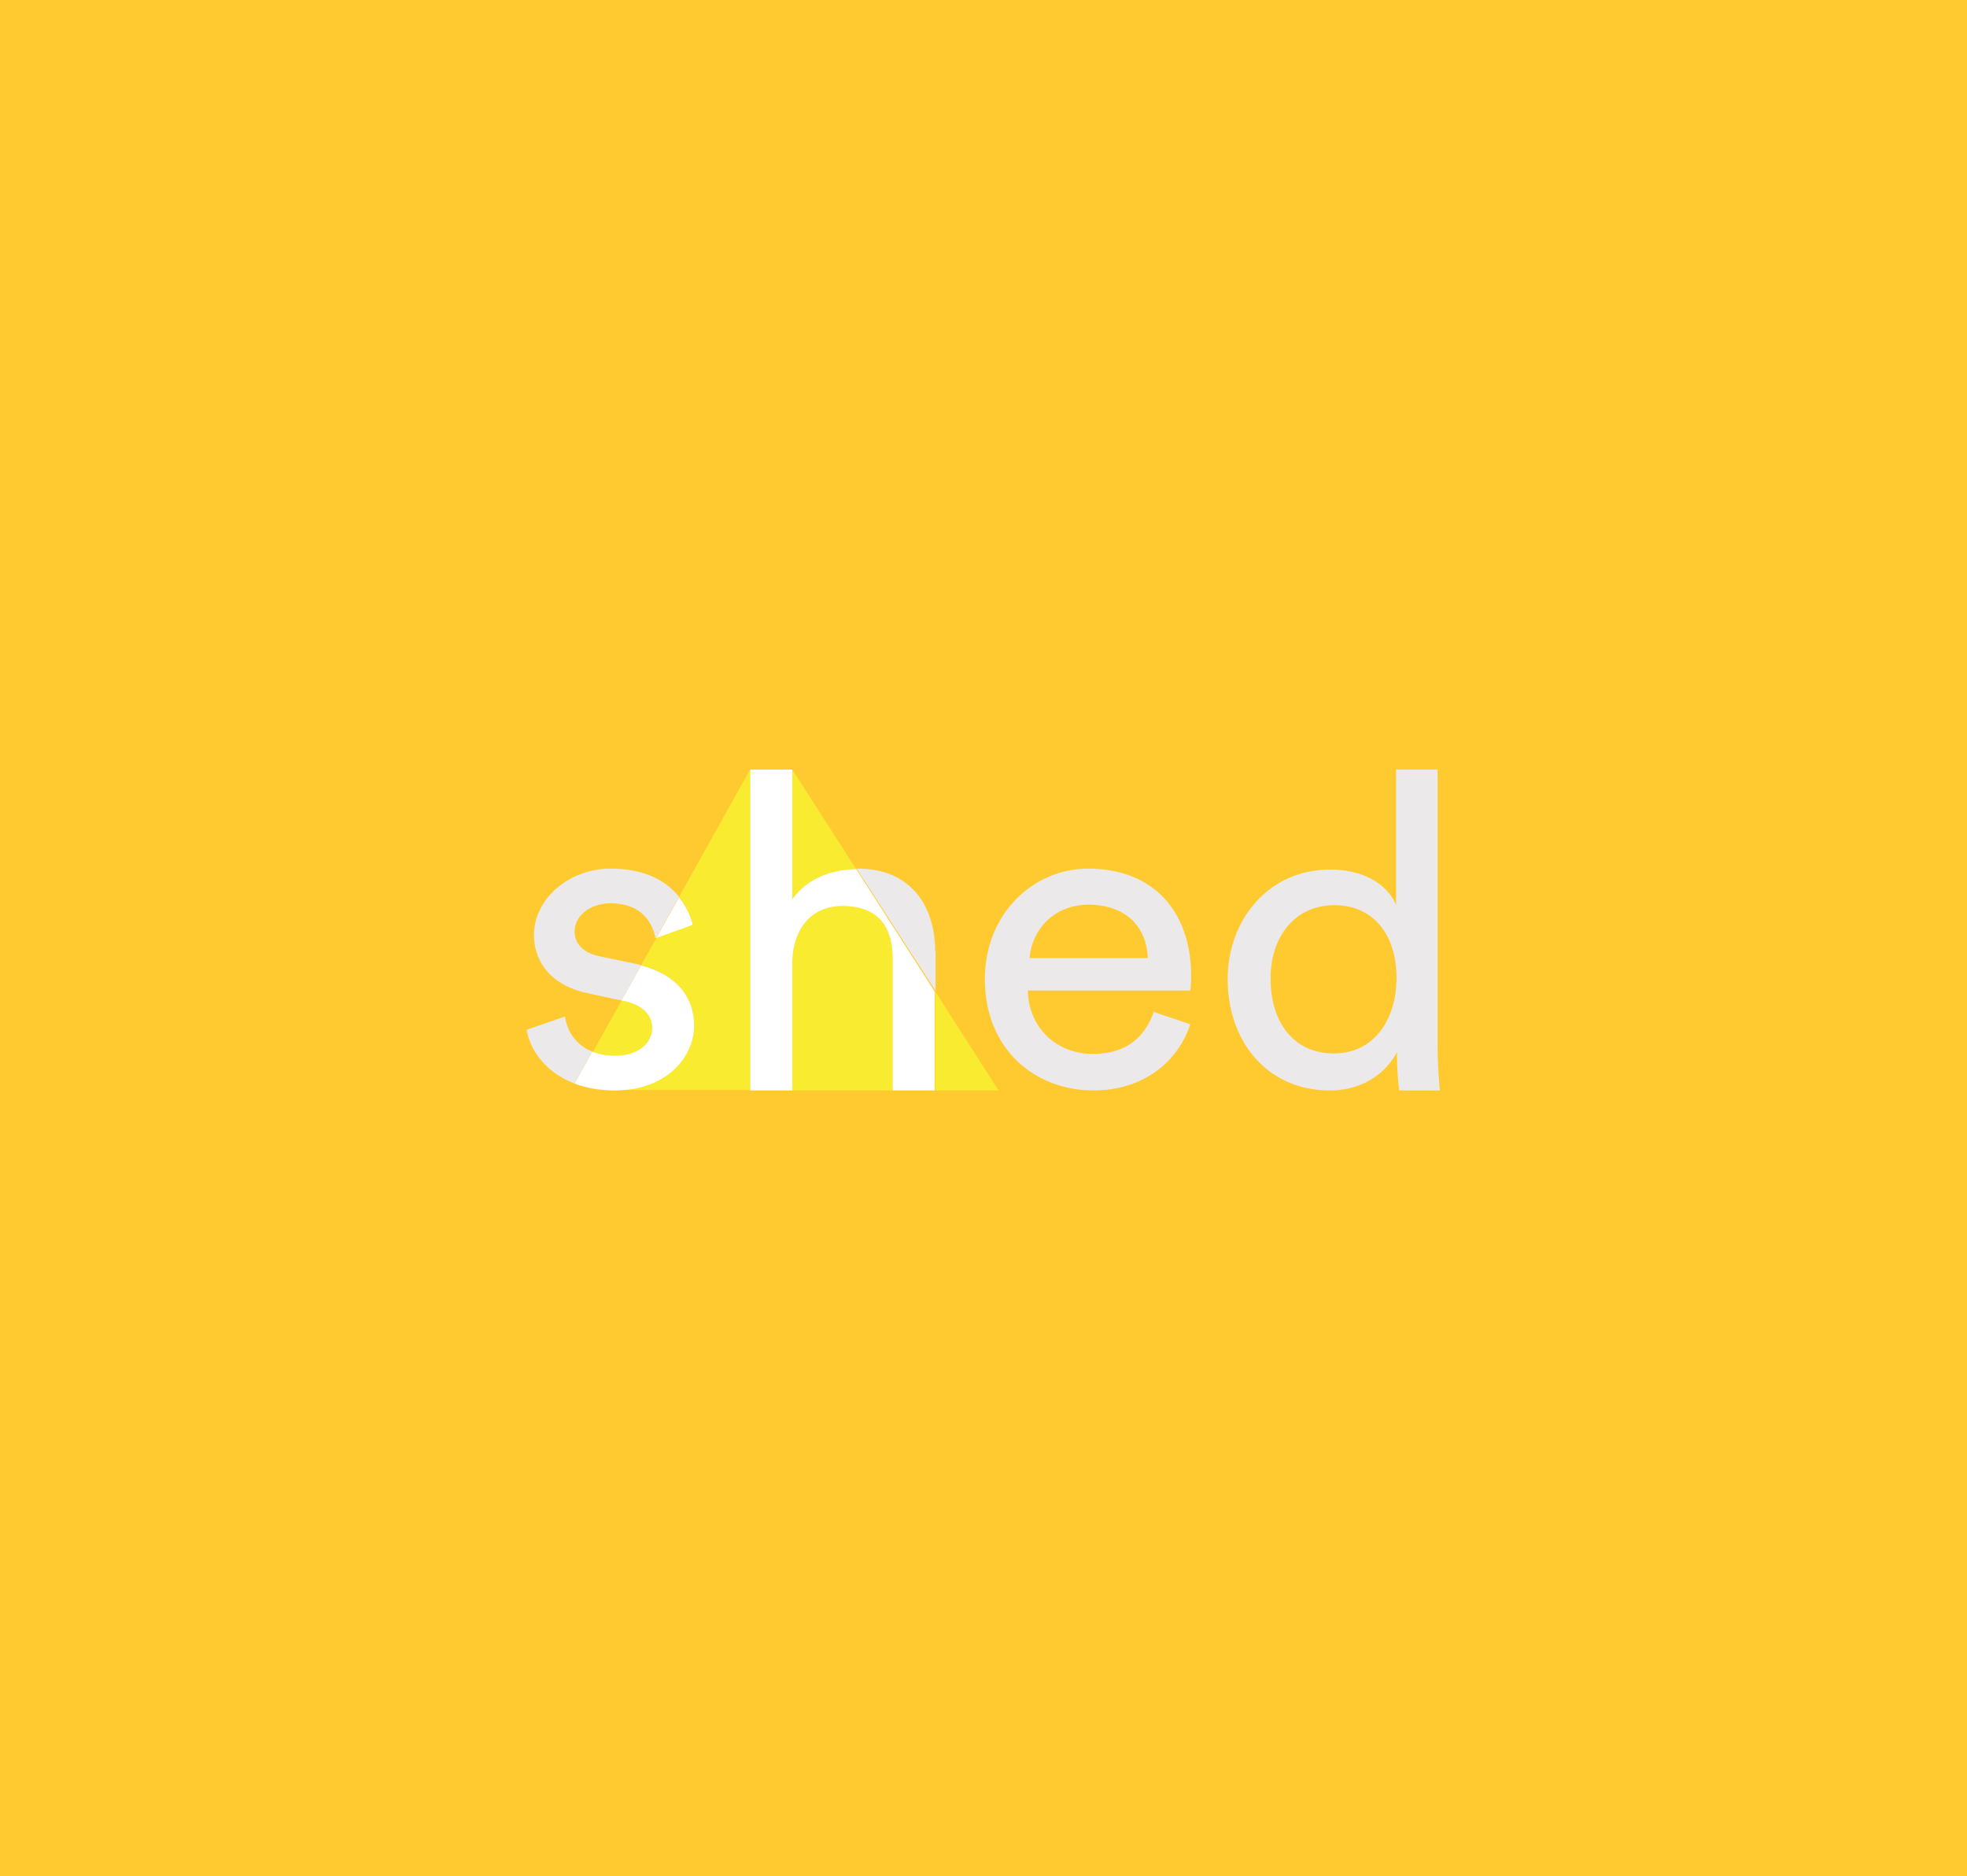 <?xml version="1.0" encoding="utf-8"?>
<!-- Generator: Adobe Illustrator 19.1.0, SVG Export Plug-In . SVG Version: 6.00 Build 0)  -->
<svg version="1.1" id="Layer_1" xmlns="http://www.w3.org/2000/svg" xmlns:xlink="http://www.w3.org/1999/xlink" x="0px" y="0px"
	 viewBox="0 0 431 411" style="enable-background:new 0 0 431 411;" xml:space="preserve">
<style type="text/css">
	.st0{fill:#FFDA2E;}
	.st1{fill:#FFCA30;}
	.st2{fill:#B09E7A;}
	.st3{fill:#113E62;}
	.st4{fill:none;}
	.st5{fill:#EBE9E9;}
	.st6{fill:#F9EB30;}
	.st7{fill:#FFFFFF;}
	.st8{fill:#FDE5DA;}
	.st9{opacity:0.1;}
	.st10{clip-path:url(#SVGID_4_);}
	.st11{fill:#FEE1C7;}
	.st12{fill:#A97038;stroke:#FFFFFF;stroke-width:1.808;stroke-miterlimit:10;}
	.st13{fill:#EB3137;}
	.st14{fill:#2EB150;}
	.st15{fill:none;stroke:#000000;stroke-width:1.808;stroke-miterlimit:10;}
	.st16{fill:none;stroke:#FFFFFF;stroke-width:1.808;stroke-miterlimit:10;}
	.st17{fill:#FFDA39;}
	.st18{fill:none;stroke:#FFFFFF;stroke-width:1.808;stroke-linecap:round;stroke-miterlimit:10;}
	.st19{clip-path:url(#SVGID_6_);}
	.st20{fill:#010101;}
	.st21{fill:#BABCBE;stroke:#FFFFFF;stroke-width:1.808;stroke-miterlimit:10;}
	.st22{fill:#B5E1E7;stroke:#FFFFFF;stroke-width:1.808;stroke-miterlimit:10;}
	.st23{fill:#97BCC1;stroke:#FFFFFF;stroke-width:1.808;stroke-miterlimit:10;}
	.st24{fill:#3FC2D8;stroke:#FFFFFF;stroke-width:1.808;stroke-miterlimit:10;}
	.st25{fill:#DCDDDE;stroke:#FFFFFF;stroke-width:1.808;stroke-miterlimit:10;}
	.st26{fill:#8A5B2A;stroke:#FFFFFF;stroke-width:1.808;stroke-miterlimit:10;}
	.st27{fill:#EB3137;stroke:#FFFFFF;stroke-width:1.808;stroke-miterlimit:10;}
	.st28{fill:#666666;}
	.st29{fill:#37B250;}
	.st30{fill:#EBD1E4;}
	.st31{fill:#F9AB35;}
	.st32{clip-path:url(#SVGID_8_);}
	.st33{fill:#D57182;}
	.st34{clip-path:url(#SVGID_10_);}
	.st35{fill:#C5E6F8;}
	.st36{fill:#25638A;}
	.st37{fill:#276E93;}
	.st38{fill:#225C82;}
	.st39{fill:#F1CEC2;}
	.st40{fill:#956A50;}
	.st41{fill:#69767F;}
	.st42{fill:#112D4D;}
	.st43{fill:#1F4561;}
	.st44{fill:#39667E;}
	.st45{fill:#26526B;}
	.st46{fill:#1E4461;}
	.st47{fill:#455F7A;}
	.st48{fill:#224A64;}
	.st49{fill:#1C4963;}
	.st50{fill:#35596C;}
	.st51{fill:#29495D;}
	.st52{fill:#294D65;}
	.st53{fill:#4D7188;}
	.st54{fill:#4F6F83;}
	.st55{fill:#5B768B;}
	.st56{fill:#E0E6EC;}
	.st57{fill:#235269;}
	.st58{fill:#19466D;}
	.st59{fill:none;stroke:#FAFAFD;stroke-width:0.457;stroke-miterlimit:10;}
	.st60{fill:#FAFAFD;}
	.st61{fill:#DFE8EE;}
	.st62{fill:#657B92;}
	.st63{fill:#F7EEE4;}
	.st64{fill:#8894A2;}
	.st65{fill:#737E89;}
	.st66{fill:#E2E3E6;}
	.st67{fill:#BC542E;}
	.st68{fill:#1A192B;}
	.st69{fill:#BDA399;}
	.st70{fill:#636557;}
	.st71{fill:#703E46;}
	.st72{fill:#627487;}
	.st73{fill:#C8AB99;}
	.st74{fill:#925B47;}
	.st75{fill:#363242;}
	.st76{fill:#3F3B4C;}
	.st77{fill:#0E0D16;}
	.st78{fill:#282840;}
	.st79{fill:#DCC0B0;}
	.st80{fill:#DABCAB;}
	.st81{fill:#CEAE94;}
	.st82{fill:#756567;}
	.st83{fill:#BA9E88;}
	.st84{fill:#695B5E;}
	.st85{fill:#F1EEF0;}
	.st86{fill:#E0D1B6;}
	.st87{fill:#534250;}
	.st88{fill:#271D2E;}
	.st89{fill:#938B96;}
	.st90{fill:#A8734B;}
	.st91{fill:#F3D1C5;}
	.st92{fill:#E5CDB3;}
	.st93{fill:#B65D3D;}
	.st94{fill:#6F4E44;}
	.st95{fill:#1E1218;}
	.st96{fill:#676365;}
	.st97{fill:#E6BB9C;}
	.st98{fill:#7E6056;}
	.st99{fill:#F9EEEC;}
	.st100{fill:#C5AE7A;}
	.st101{fill:#5E5047;}
	.st102{fill:#C6AA75;}
	.st103{fill:#E7B693;}
	.st104{fill:#534348;}
	.st105{fill:#091124;}
	.st106{fill:#92947E;}
	.st107{fill:#E69659;}
	.st108{fill:#222848;}
	.st109{fill:#141C2E;}
	.st110{fill:#393F3B;}
	.st111{fill:#7D9676;}
	.st112{fill:#61715C;}
	.st113{fill:#AEB07B;}
	.st114{fill:#707668;}
	.st115{fill:#6B544C;}
	.st116{fill:#483433;}
	.st117{fill:#5E7166;}
	.st118{fill:#F4BD8D;}
	.st119{fill:#CC935F;}
	.st120{fill:#6E4D4B;}
	.st121{fill:#2D2E33;}
	.st122{fill:#FAC497;}
	.st123{fill:#3C2E3D;}
	.st124{fill:#F9E1C0;}
	.st125{fill:#EAC08A;}
	.st126{fill:#A6704A;}
	.st127{fill:#F1C1A0;}
	.st128{fill:#B38C61;}
	.st129{fill:#1E2F5A;}
	.st130{fill:#564B50;}
	.st131{fill:#E79D5D;}
	.st132{fill:#1B161A;}
	.st133{fill:#A16938;}
	.st134{fill:#2B1E22;}
	.st135{fill:#574A41;}
	.st136{fill:#899A41;}
	.st137{fill:#402416;}
	.st138{fill:#9CB445;}
	.st139{fill:#6F3D2B;}
	.st140{fill:#734432;}
	.st141{fill:#65321F;}
	.st142{fill:#693725;}
	.st143{fill:#713F2B;}
	.st144{fill:#744130;}
	.st145{fill:#62341D;}
	.st146{fill:#4C2A25;}
	.st147{fill:#69392E;}
	.st148{fill:#6D3A25;}
	.st149{fill:#73402A;}
	.st150{fill:#6F4030;}
	.st151{fill:#744533;}
	.st152{fill:#744334;}
	.st153{fill:#7B4C3E;}
	.st154{fill:#7D4D3F;}
	.st155{fill:#7E4A3C;}
	.st156{fill:#703D28;}
	.st157{fill:#623321;}
	.st158{fill:#794633;}
	.st159{fill:#83513F;}
	.st160{fill:#623220;}
	.st161{fill:#5D2E1D;}
	.st162{fill:#542E25;}
	.st163{fill:#431D15;}
	.st164{fill:#774838;}
	.st165{fill:#3F1C14;}
	.st166{fill:#4B2421;}
	.st167{fill:#572F29;}
	.st168{fill:#6D3E2D;}
	.st169{fill:#754739;}
	.st170{fill:#5E3323;}
	.st171{fill:#5F2F22;}
	.st172{fill:#472929;}
	.st173{fill:#562E24;}
	.st174{fill:#714234;}
	.st175{fill:#442117;}
	.st176{fill:#683D36;}
	.st177{fill:#422218;}
	.st178{fill:#744536;}
	.st179{fill:#6B3726;}
	.st180{fill:#7F4F40;}
	.st181{fill:#52241A;}
	.st182{fill:#6D402B;}
	.st183{fill:#513337;}
	.st184{fill:#794C3C;}
	.st185{fill:#5D3E3E;}
	.st186{fill:#6D3B2D;}
	.st187{fill:#7A4836;}
	.st188{fill:#6A3A26;}
	.st189{fill:#4A221A;}
	.st190{fill:#5A2A1F;}
	.st191{fill:#421A16;}
	.st192{fill:#441B15;}
	.st193{fill:#562C1F;}
	.st194{fill:#572C1C;}
	.st195{fill:#7D4B43;}
	.st196{fill:#592E1E;}
	.st197{fill:#4F2C1F;}
	.st198{fill:#4D2822;}
	.st199{fill:#542A1E;}
	.st200{fill:#2C120F;}
	.st201{fill:#401B12;}
	.st202{fill:#61362F;}
	.st203{fill:#613C34;}
	.st204{fill:#361E2B;}
	.st205{fill:#462422;}
	.st206{fill:#472A2C;}
	.st207{fill:#3B1D1F;}
	.st208{fill:#1E1019;}
	.st209{fill:#170E19;}
	.st210{fill:#3A1510;}
	.st211{fill:#4C2116;}
	.st212{fill:#6C4136;}
	.st213{fill:#2F1314;}
	.st214{fill:#5A2A20;}
	.st215{fill:#5C2C20;}
	.st216{fill:#57322A;}
	.st217{fill:#795044;}
	.st218{fill:#663829;}
	.st219{fill:#4D2113;}
	.st220{fill:#977655;}
	.st221{fill:#0A0907;}
	.st222{fill:#BFA88C;}
	.st223{fill:#F2C1A0;}
	.st224{fill:#DBAF91;}
	.st225{fill:#F6C197;}
	.st226{fill:#DDAF89;}
	.st227{fill:#2C1624;}
	.st228{fill:#EFD4C9;}
	.st229{fill:#35353A;}
	.st230{fill:#E7714D;}
	.st231{fill:#FCF5E9;}
	.st232{fill:#584642;}
	.st233{fill:#A6774B;}
	.st234{fill:#5D463A;}
	.st235{fill:#7F8F62;}
	.st236{fill:#EDB984;}
	.st237{fill:#4F272F;}
	.st238{fill:#F7D3B8;}
	.st239{fill:#D7A979;}
	.st240{fill:#ECC29B;}
	.st241{fill:#C6925B;}
	.st242{fill:#FEF2EE;}
	.st243{fill:#F8DABF;}
	.st244{fill:#2D2B42;}
	.st245{fill:#B39684;}
	.st246{fill:#B69B76;}
	.st247{fill:#301616;}
	.st248{clip-path:url(#SVGID_12_);}
	.st249{fill:none;stroke:#8B714F;stroke-width:0.718;stroke-miterlimit:10;}
	.st250{fill:#FCE8E1;}
	.st251{fill:#FDDDCA;}
	.st252{fill:#E5C8B9;}
	.st253{fill:#070A0C;}
	.st254{fill:#ECAE77;}
	.st255{fill:#C79163;}
	.st256{fill:#E6A977;}
	.st257{fill:#E5A379;}
	.st258{fill:#EFA872;}
	.st259{fill:#7B6055;}
	.st260{fill:#2F252B;}
	.st261{fill:#E7E5DE;}
	.st262{fill:#BC9A7E;}
	.st263{fill:#32263C;}
	.st264{fill:#D51E29;}
	.st265{fill:#1C1217;}
	.st266{fill:#DFE0E5;}
	.st267{clip-path:url(#SVGID_14_);}
	.st268{fill:#97D6D9;}
	.st269{fill:#49A94D;}
	.st270{fill:#F4F0D6;}
	.st271{fill:#E8B246;}
	.st272{fill:#BAE4F8;}
	.st273{fill:#745025;}
	.st274{fill:#F7CF36;}
	.st275{fill:#E77B43;}
	.st276{fill:none;stroke:#E77B43;stroke-width:1.131;stroke-linecap:round;stroke-miterlimit:10;}
</style>
<rect y="0" class="st1" width="431" height="411"/>
<polygon class="st3" points="173.6,228.7 173.6,228.7 173.6,228.7 "/>
<path class="st4" d="M292.4,198.4c-8.5,0-14,6.7-14,16.1c0,9.4,5,16.4,13.9,16.4c8.5,0,13.7-7.1,13.7-16.5
	C306,204.8,300.9,198.4,292.4,198.4z"/>
<path class="st4" d="M133.8,197.9c-4.7,0-7.9,2.9-7.9,6.1c0,2.8,1.8,4.8,5.4,5.5l7.7,1.6c0.5,0.1,1,0.2,1.5,0.4l3.4-6l-0.2,0.1
	C143.2,203.1,141.3,197.9,133.8,197.9z"/>
<path class="st4" d="M238.5,198.2c-7.8,0-12.5,5.8-12.9,11.7h25.9C251.3,203.3,246.9,198.2,238.5,198.2z"/>
<polygon class="st3" points="173.6,168.6 173.6,168.6 173.6,168.6 "/>
<g>
	<path class="st5" d="M139,211.1l-7.7-1.6c-3.6-0.8-5.4-2.8-5.4-5.5c0-3.1,3.1-6.1,7.9-6.1c7.5,0,9.4,5.2,9.8,7.6l0.2-0.1l5-8.9
		c-2.6-3.3-7.2-6.2-15-6.2c-9.2,0-16.8,6.7-16.8,14.5c0,6.5,4.4,11.3,11.8,12.8l7.4,1.6l4.3-7.7C140,211.3,139.5,211.2,139,211.1z"
		/>
	<path class="st5" d="M123.8,222.7l-8.4,2.9c0.6,3.9,3.7,9.2,10.5,11.8l3.9-7C126.3,229,124.3,226.1,123.8,222.7z"/>
	<path class="st5" d="M204.9,208.4c0-10.2-5.6-18.1-16.9-18.1c-0.1,0-0.2,0-0.3,0l17.3,26.8V208.4z"/>
	<path class="st5" d="M238.4,190.3c-11.9,0-22.6,9.8-22.6,24.2c0,15.5,11.1,24.4,23.8,24.4c11,0,18.6-6.4,21.2-14.5l-8-2.7
		c-1.8,5.1-5.6,9.2-13.3,9.2c-8,0-14.1-5.7-14.3-13.9h35.6c0.1-0.6,0.2-1.7,0.2-2.9C261.1,200,253,190.3,238.4,190.3z M225.6,209.9
		c0.4-5.9,5.1-11.7,12.9-11.7c8.4,0,12.8,5.1,13,11.7H225.6z"/>
	<path class="st5" d="M315,229v-60.4h-9.1v29.6c-1.6-3.7-6.1-7.7-14.5-7.7c-13.4,0-22.4,11-22.4,24c0,13.6,8.6,24.4,22.4,24.4
		c7.4,0,12.4-4,14.7-8.4v0.8c0,2.8,0.3,6.6,0.5,7.6h8.9C315.4,238.1,315,233.4,315,229z M292.3,230.8c-8.9,0-13.9-6.9-13.9-16.4
		c0-9.4,5.5-16.1,14-16.1c8.5,0,13.6,6.5,13.6,15.9C306,223.7,300.8,230.8,292.3,230.8z"/>
</g>
<polygon class="st6" points="204.9,238.9 218.8,238.9 204.9,217.2 "/>
<path class="st6" d="M142.9,225.2c0-2.9-2.2-5-6.1-5.9l-0.6-0.1l-6.3,11.3c1.4,0.5,3.1,0.9,5,0.9
	C140.1,231.3,142.9,228.4,142.9,225.2z"/>
<path class="st6" d="M184.6,198.5c-7.1,0-10.8,5.3-11,12.1v28.3h22V210C195.6,203.6,192.9,198.5,184.6,198.5z"/>
<path class="st6" d="M187.6,190.4l-14-21.8V197C177,192.3,182.3,190.5,187.6,190.4z"/>
<path class="st6" d="M148.8,196.5c1.7,2.1,2.6,4.4,3,6l-7.9,2.9l-3.4,6c7.6,2.1,11.6,6.9,11.6,13.2c0,6.5-5.6,14.2-17.3,14.2h29.6
	v-70.3L148.8,196.5z"/>
<g>
	<path class="st7" d="M151.8,202.6c-0.4-1.6-1.3-3.9-3-6l-5,8.9L151.8,202.6z"/>
	<path class="st7" d="M152.1,224.7c0-6.4-4-11.2-11.6-13.2l-4.3,7.7l0.6,0.1c3.9,0.9,6.1,3,6.1,5.9c0,3.2-2.9,6.1-8.1,6.1
		c-1.9,0-3.5-0.3-5-0.9l-3.9,7c2.4,0.9,5.3,1.5,8.7,1.5C146.5,238.9,152.1,231.2,152.1,224.7z"/>
	<path class="st7" d="M187.6,190.4c-5.3,0.1-10.6,1.9-14,6.6v-28.4l0,0h-9.2v70.3h9.2v-28.3c0.2-6.8,3.9-12.1,11-12.1
		c8.3,0,11,5.1,11,11.5v28.9h9.2v-21.7L187.6,190.4z"/>
</g>
</svg>
